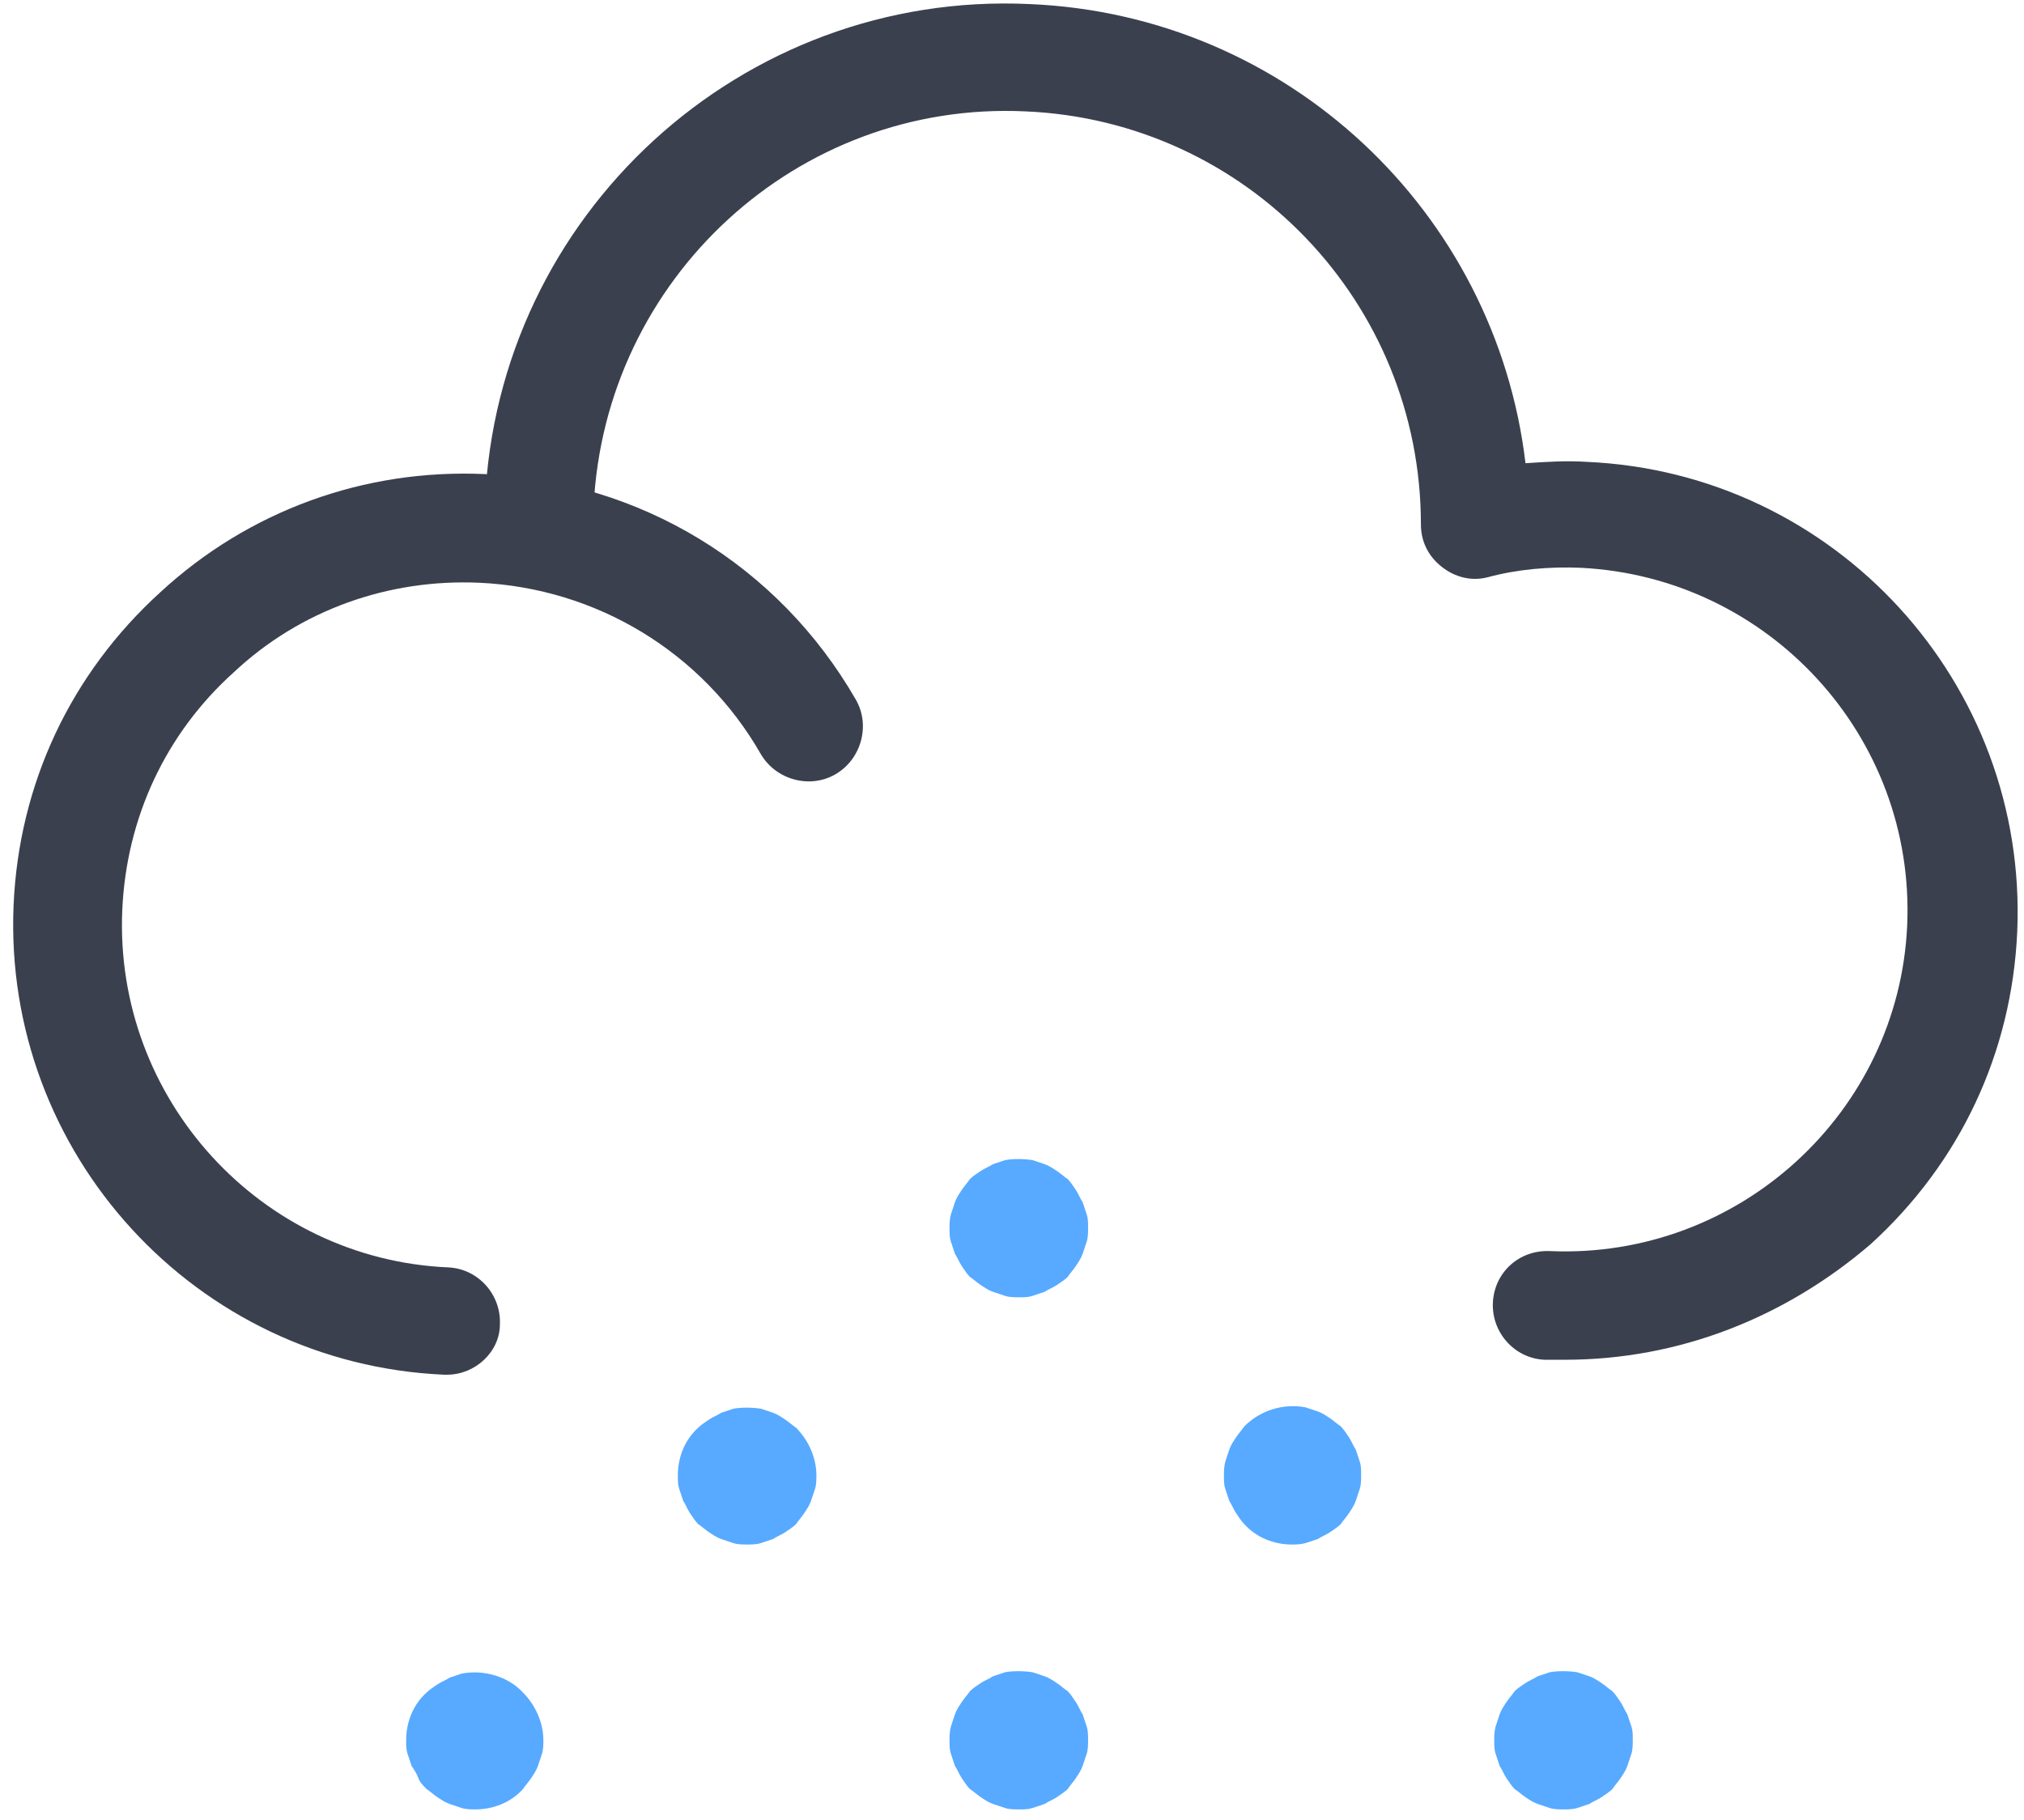 <svg width="149" height="134" viewBox="0 0 149 134" fill="none" xmlns="http://www.w3.org/2000/svg">
<path d="M115.201 100.1C114.701 100.1 114.201 100.1 113.701 100.1C111.501 100 109.801 98.1 109.901 95.9C110.001 93.7 111.802 92 114.102 92.1C128.002 92.7 139.801 81.9 140.401 68.1C141.001 54.2 130.201 42.5 116.401 41.8C114.101 41.7 111.701 41.9 109.501 42.5C108.301 42.8 107.102 42.5 106.102 41.7C105.102 40.9 104.602 39.8 104.602 38.6C104.602 22.3 91.802 8.9 75.501 8.2C58.702 7.4 44.501 20.5 43.701 37.3L43.602 39.7L35.602 39.4L35.701 37C36.601 15.8 54.602 -0.7 75.802 0.3C94.802 1.1 110.102 15.6 112.302 34.1C113.802 34 115.302 33.9 116.802 34C135.102 34.8 149.301 50.3 148.501 68.6C148.101 77.5 144.301 85.6 137.701 91.6C131.401 97 123.601 100.1 115.201 100.1Z" fill="#3B404E"/>
<path d="M32.901 101.2C32.801 101.2 32.801 101.2 32.701 101.2C14.401 100.4 0.201 84.9 1.001 66.6C1.401 57.7 5.201 49.6 11.801 43.6C18.301 37.6 26.801 34.5 35.701 34.9C47.101 35.4 57.301 41.6 63.001 51.5C64.101 53.4 63.401 55.9 61.501 57C59.601 58.1 57.101 57.4 56.001 55.5C51.701 48 43.901 43.3 35.301 42.9C28.601 42.6 22.101 44.9 17.201 49.5C12.201 54 9.301 60.2 9.001 67C8.401 80.9 19.201 92.7 33.001 93.3C35.201 93.4 36.901 95.3 36.801 97.5C36.801 99.5 35.001 101.2 32.901 101.2Z" fill="#3B404E"/>
<path d="M115.1 133.2C114.8 133.2 114.4 133.2 114.1 133.1C113.8 133 113.5 132.9 113.2 132.8C112.9 132.7 112.6 132.5 112.3 132.3C112 132.1 111.8 131.9 111.5 131.7C111.3 131.5 111.1 131.2 110.9 130.9C110.7 130.6 110.6 130.3 110.4 130C110.3 129.7 110.2 129.4 110.1 129.1C110 128.8 110 128.5 110 128.1C110 127.8 110 127.5 110.1 127.1C110.2 126.8 110.3 126.5 110.4 126.2C110.5 125.9 110.7 125.6 110.9 125.3C111.1 125 111.3 124.8 111.5 124.5C111.7 124.3 112 124.1 112.3 123.9C112.6 123.7 112.9 123.6 113.2 123.4C113.5 123.3 113.8 123.2 114.1 123.1C114.7 123 115.4 123 116.1 123.1C116.4 123.2 116.7 123.3 117 123.4C117.3 123.5 117.6 123.7 117.9 123.9C118.2 124.1 118.4 124.3 118.7 124.5C118.9 124.7 119.1 125 119.3 125.3C119.5 125.6 119.6 125.9 119.8 126.2C119.9 126.5 120 126.8 120.1 127.1C120.2 127.4 120.2 127.7 120.2 128.1C120.2 128.4 120.2 128.8 120.1 129.1C120 129.4 119.9 129.7 119.8 130C119.7 130.3 119.5 130.6 119.3 130.9C119.1 131.2 118.9 131.4 118.7 131.7C118.5 131.9 118.2 132.1 117.9 132.3C117.6 132.5 117.3 132.6 117 132.8C116.7 132.9 116.4 133 116.1 133.1C115.8 133.2 115.4 133.2 115.1 133.2Z" fill="#57AAFF"/>
<path d="M35.001 133.2C34.7 133.2 34.3 133.2 34.001 133.1C33.7 133 33.401 132.9 33.101 132.8C32.801 132.7 32.5 132.5 32.2 132.3C31.9 132.1 31.7 131.9 31.4 131.7C31.2 131.5 30.901 131.2 30.8 130.9C30.701 130.6 30.5 130.3 30.3 130C30.201 129.7 30.101 129.4 30 129.1C29.901 128.8 29.9 128.5 29.9 128.1C29.9 126.8 30.4 125.5 31.4 124.6C31.6 124.4 31.9 124.2 32.2 124C32.5 123.8 32.801 123.7 33.101 123.5C33.401 123.4 33.7 123.3 34.001 123.2C35.6 122.9 37.401 123.4 38.501 124.6C39.401 125.5 40.001 126.8 40.001 128.1C40.001 128.4 40 128.8 39.9 129.1C39.8 129.4 39.701 129.7 39.601 130C39.501 130.3 39.301 130.6 39.101 130.9C38.901 131.2 38.7 131.4 38.501 131.7C37.6 132.7 36.3 133.2 35.001 133.2Z" fill="#57AAFF"/>
<path d="M75.001 95.5C74.701 95.5 74.3 95.5 74.001 95.4C73.701 95.3 73.401 95.2 73.101 95.1C72.801 95 72.5 94.8 72.2 94.6C71.9 94.4 71.7 94.2 71.4 94C71.2 93.8 71.001 93.5 70.8 93.2C70.6 92.9 70.501 92.6 70.3 92.3C70.201 92 70.1 91.7 70.001 91.4C69.9 91.1 69.9 90.8 69.9 90.4C69.9 90.1 69.9 89.8 70.001 89.4C70.1 89.1 70.201 88.8 70.3 88.5C70.4 88.2 70.6 87.9 70.8 87.6C71.001 87.3 71.2 87.1 71.4 86.8C71.6 86.6 71.9 86.4 72.2 86.2C72.5 86 72.801 85.9 73.101 85.7C73.401 85.6 73.701 85.5 74.001 85.4C74.6 85.3 75.3 85.3 76.001 85.4C76.3 85.5 76.6 85.6 76.9 85.7C77.2 85.8 77.501 86 77.8 86.2C78.1 86.4 78.301 86.6 78.601 86.8C78.801 87 79 87.3 79.2 87.6C79.4 87.9 79.5 88.2 79.7 88.5C79.8 88.8 79.9 89.1 80.001 89.4C80.1 89.7 80.101 90 80.101 90.4C80.101 90.7 80.1 91.1 80.001 91.4C79.9 91.7 79.8 92 79.7 92.3C79.6 92.6 79.4 92.9 79.2 93.2C79 93.5 78.801 93.7 78.601 94C78.401 94.2 78.1 94.4 77.8 94.6C77.501 94.8 77.2 94.9 76.9 95.1C76.6 95.2 76.3 95.3 76.001 95.4C75.701 95.5 75.4 95.5 75.001 95.5Z" fill="#57AAFF"/>
<path d="M75.001 133.2C74.701 133.2 74.3 133.2 74.001 133.1C73.701 133 73.401 132.9 73.101 132.8C72.801 132.7 72.5 132.5 72.2 132.3C71.9 132.1 71.7 131.9 71.4 131.7C71.2 131.5 71.001 131.2 70.8 130.9C70.6 130.6 70.501 130.3 70.3 130C70.201 129.7 70.1 129.4 70.001 129.1C69.9 128.8 69.9 128.5 69.9 128.1C69.9 127.8 69.9 127.5 70.001 127.1C70.1 126.8 70.201 126.5 70.3 126.2C70.4 125.9 70.6 125.6 70.8 125.3C71.001 125 71.2 124.8 71.4 124.5C71.6 124.3 71.9 124.1 72.2 123.9C72.5 123.7 72.801 123.6 73.101 123.4C73.401 123.3 73.701 123.2 74.001 123.1C74.6 123 75.3 123 76.001 123.1C76.3 123.2 76.6 123.3 76.9 123.4C77.2 123.5 77.501 123.7 77.8 123.9C78.1 124.1 78.301 124.3 78.601 124.5C78.801 124.7 79 125 79.2 125.3C79.4 125.6 79.5 125.9 79.7 126.2C79.8 126.5 79.9 126.8 80.001 127.1C80.1 127.4 80.101 127.8 80.101 128.1C80.101 128.4 80.1 128.8 80.001 129.1C79.9 129.4 79.8 129.7 79.7 130C79.6 130.3 79.4 130.6 79.2 130.9C79 131.2 78.801 131.4 78.601 131.7C78.401 131.9 78.1 132.1 77.8 132.3C77.501 132.5 77.2 132.6 76.9 132.8C76.6 132.9 76.3 133 76.001 133.1C75.701 133.2 75.4 133.2 75.001 133.2Z" fill="#57AAFF"/>
<path d="M95.102 113.701C93.802 113.701 92.502 113.201 91.602 112.201C91.402 112.001 91.201 111.7 91.001 111.4C90.802 111.1 90.701 110.801 90.501 110.501C90.401 110.201 90.301 109.901 90.201 109.601C90.101 109.301 90.102 109.001 90.102 108.601C90.102 108.301 90.101 108.001 90.201 107.601C90.301 107.301 90.401 107.001 90.501 106.701C90.602 106.401 90.802 106.101 91.001 105.801C91.201 105.501 91.402 105.301 91.602 105.001C92.802 103.801 94.502 103.301 96.102 103.601C96.402 103.701 96.701 103.8 97.001 103.9C97.302 104 97.601 104.2 97.901 104.4C98.201 104.6 98.401 104.801 98.701 105.001C98.901 105.201 99.102 105.501 99.302 105.801C99.501 106.101 99.602 106.401 99.802 106.701C99.901 107.001 100.002 107.301 100.102 107.601C100.202 107.901 100.201 108.201 100.201 108.601C100.201 108.901 100.202 109.301 100.102 109.601C100.002 109.901 99.901 110.201 99.802 110.501C99.701 110.801 99.501 111.1 99.302 111.4C99.102 111.7 98.901 111.901 98.701 112.201C98.501 112.401 98.201 112.601 97.901 112.801C97.601 113.001 97.302 113.101 97.001 113.301C96.701 113.401 96.402 113.501 96.102 113.601C95.702 113.701 95.402 113.701 95.102 113.701Z" fill="#57AAFF"/>
<path d="M55.001 113.7C54.7 113.7 54.3 113.7 54.001 113.6C53.7 113.5 53.401 113.4 53.101 113.3C52.801 113.2 52.5 113 52.2 112.8C51.9 112.6 51.7 112.4 51.4 112.2C51.2 112 51.001 111.7 50.8 111.4C50.6 111.1 50.501 110.8 50.3 110.5C50.2 110.2 50.1 109.9 50.001 109.6C49.901 109.3 49.9 109 49.9 108.6C49.9 107.3 50.4 106 51.4 105.1C51.6 104.9 51.9 104.7 52.2 104.5C52.5 104.3 52.801 104.2 53.101 104C53.401 103.9 53.7 103.8 54.001 103.7C54.6 103.6 55.3 103.6 56.001 103.7C56.3 103.8 56.6 103.9 56.9 104C57.2 104.1 57.501 104.3 57.8 104.5C58.1 104.7 58.301 104.9 58.601 105.1C59.501 106 60.101 107.3 60.101 108.6C60.101 108.9 60.1 109.3 60.001 109.6C59.901 109.9 59.8 110.2 59.7 110.5C59.6 110.8 59.4 111.1 59.2 111.4C59 111.7 58.801 111.9 58.601 112.2C58.401 112.4 58.1 112.6 57.8 112.8C57.501 113 57.2 113.1 56.9 113.3C56.6 113.4 56.3 113.5 56.001 113.6C55.7 113.7 55.3 113.7 55.001 113.7Z" fill="#57AAFF"/>
</svg>
